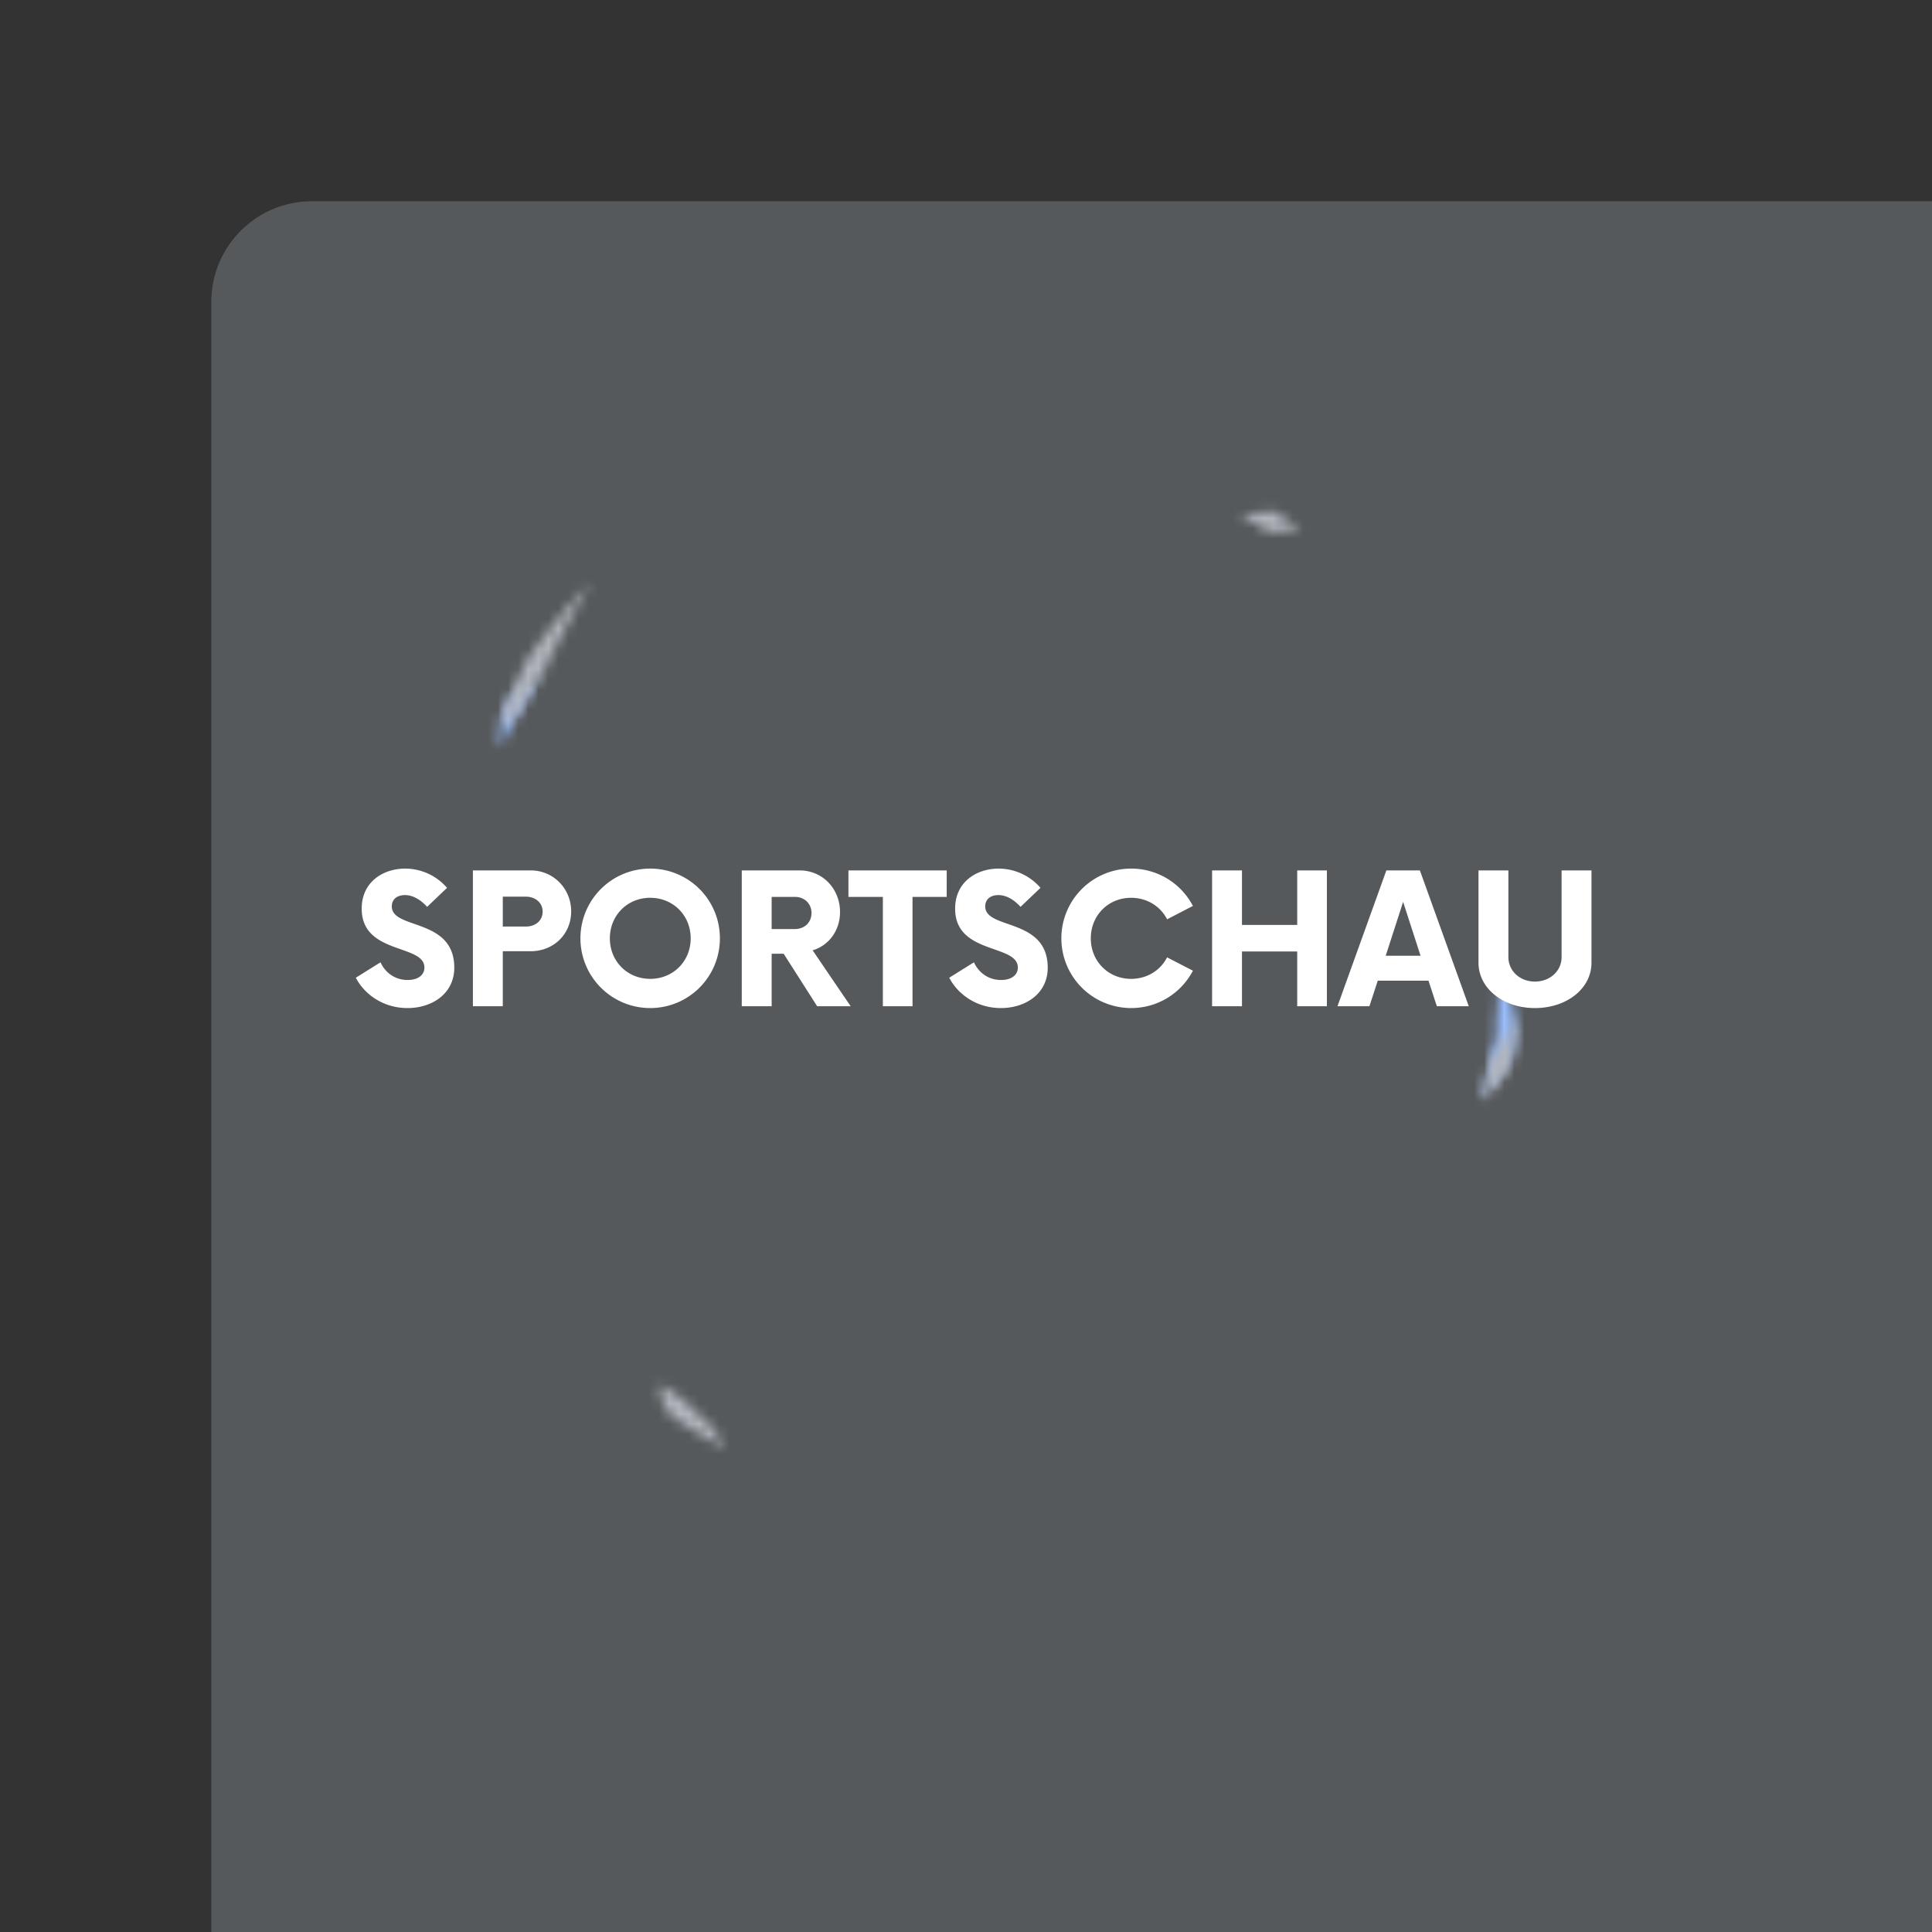 <svg xmlns="http://www.w3.org/2000/svg" width="192" height="192" fill="none">
  <rect width="100%" height="100%" fill="#333333" stroke="none"/>
  <rect width="100%" height="100%" x="21" y="20" fill="#56595B" rx="10" />
  <mask id="a" fill="#fff">
    <path fill-rule="evenodd"
      d="M147.34 109.085c1.658-1.957 2.547-3.573 2.985-4.524.134-.841.249-1.688.343-2.541a14.363 14.363 0 0 0-1.671-5.479 52.662 52.662 0 0 1-.34 5.464c.03.275.046.517.054.722.008.219.007.393.003.515a9.193 9.193 0 0 1-.32.724 51.803 51.803 0 0 1-1.054 5.119ZM49.736 74.288a51.91 51.91 0 0 1 3.948-7.068c-1.566.95-2.36 1.524-2.36 1.524s-2.054 2.02-1.588 5.544Z"
      clip-rule="evenodd" />
  </mask>
  <path fill="#9ABEFF"
    d="m147.34 109.085-1.936-.502 3.462 1.795-1.526-1.293Zm2.985-4.524 1.817.836.115-.25.043-.271-1.975-.315Zm.343-2.541 1.988.22.022-.2-.018-.201-1.992.181Zm-1.671-5.479 1.762-.947-3.762.927 2 .02Zm-.34 5.464-1.987-.228-.025.222.024.222 1.988-.216Zm.054.722-1.999.076 1.999-.076Zm.003.515 1.866.719.123-.319.01-.343-1.999-.057Zm-.32.724-1.797-.879-.134.274-.046.301 1.977.304ZM53.684 67.22l1.665 1.108-2.702-2.818 1.037 1.71Zm-3.948 7.068-1.983.262.907 6.86 2.893-6.286-1.817-.836Zm1.588-5.544-1.173-1.62-.122.089-.106.105 1.401 1.426Zm97.542 41.634c1.783-2.104 2.767-3.876 3.276-4.981l-3.634-1.672c-.366.796-1.16 2.257-2.694 4.066l3.052 2.587Zm-.186-8.579a51.591 51.591 0 0 1-.33 2.447l3.95.63c.139-.872.258-1.751.356-2.636l-3.976-.441Zm3.98.04a16.386 16.386 0 0 0-1.901-6.245l-3.523 1.895a12.373 12.373 0 0 1 1.44 4.711l3.984-.361Zm-2.016.395c.214-1.864.334-3.757.353-5.672l-4-.041a50.336 50.336 0 0 1-.327 5.256l3.974.457Zm-3.975-.013c.024.225.037.421.043.582l3.997-.151a11.628 11.628 0 0 0-.064-.863l-3.976.432Zm.043.582c.006.171.005.301.003.381l3.998.115a9.58 9.58 0 0 0-.004-.647l-3.997.151Zm.136-.28a7.164 7.164 0 0 1-.251.564l3.593 1.759c.185-.379.311-.679.39-.885l-3.732-1.438Zm2.428 7.063a53.592 53.592 0 0 0 1.094-5.316l-3.953-.608a49.934 49.934 0 0 1-1.013 4.921l3.872 1.003ZM52.019 66.112a53.911 53.911 0 0 0-4.1 7.34l3.634 1.672a49.904 49.904 0 0 1 3.796-6.796l-3.33-2.216Zm.628-.602a51.51 51.51 0 0 0-1.839 1.163 28.361 28.361 0 0 0-.64.44l-.011.007-.004.003h-.001v.001h-.001l1.173 1.62 1.174 1.62h-.001l.003-.002.02-.014.095-.067c.088-.06.224-.155.41-.278.371-.247.937-.613 1.695-1.073l-2.073-3.42Zm-1.323 3.234a137.46 137.46 0 0 0-1.403-1.425l-.001.001-.003.003-.007.007-.015.016a4.115 4.115 0 0 0-.152.162c-.087.098-.199.23-.326.398-.253.333-.57.81-.864 1.42-.593 1.232-1.093 3.01-.8 5.224l3.965-.524c-.173-1.31.122-2.305.44-2.964.16-.334.328-.583.446-.739a2.639 2.639 0 0 1 .144-.174l-.005.005-.007.007-.005.004-.002.003-.001.001c-.001 0-.002.002-1.404-1.425Z"
    mask="url(#a)" />
  <mask id="b" fill="#fff">
    <path fill-rule="evenodd"
      d="M147.239 109.469c.417-.436.807-.865 1.172-1.287a30.366 30.366 0 0 0 1.644-2.072c.323-1.707.566-3.442.725-5.202a18.48 18.48 0 0 1-.565 1.176 23.663 23.663 0 0 1-2.043 3.211 51.92 51.92 0 0 1-.933 4.174Zm-80.484 31.273a54.119 54.119 0 0 0 5.265 3.146c-.57-1.149-1.279-2.231-2.187-2.98-.812-.669-1.366-1.212-1.721-1.664a52.267 52.267 0 0 1-2.347-1.666c-.319 1.063.043 2.064.99 3.164Z"
      clip-rule="evenodd" />
  </mask>
  <path fill="#B1B5BD"
    d="m148.411 108.182 1.513 1.309-1.513-1.309Zm-1.172 1.287-1.932-.517 3.376 1.9-1.444-1.383Zm2.816-3.359 1.62 1.173.262-.362.083-.438-1.965-.373Zm.725-5.202 1.992.18-3.825-.979 1.833.799Zm-.565 1.176 1.772.927-1.772-.927Zm-2.043 3.211-1.601-1.199-.284.378-.084.466 1.969.355ZM72.02 143.888l-.926 1.772 5.462 2.855-2.745-5.518-1.79.891Zm-5.265-3.146-1.515 1.305.173.202.22.149 1.122-1.656Zm3.078.166 1.273-1.543-1.273 1.543Zm-1.721-1.664 1.572-1.236-.196-.249-.264-.177-1.112 1.662Zm-2.347-1.666 1.203-1.598-2.295-1.727-.824 2.751 1.916.574Zm81.133-30.704c-.342.396-.71.8-1.103 1.211l2.888 2.767c.44-.459.853-.914 1.241-1.361l-3.026-2.617Zm1.537-1.936a28.88 28.88 0 0 1-1.537 1.936l3.026 2.617a32.852 32.852 0 0 0 1.751-2.208l-3.24-2.345Zm.353-4.209a52.123 52.123 0 0 1-.698 5.009l3.93.745c.336-1.771.587-3.571.752-5.395l-3.984-.359Zm3.199 2.282c.247-.471.454-.907.626-1.303l-3.666-1.599c-.136.311-.302.662-.504 1.048l3.544 1.854Zm-2.215 3.484a25.66 25.66 0 0 0 2.215-3.484l-3.544-1.854a21.652 21.652 0 0 1-1.872 2.939l3.201 2.399Zm-.601 3.49c.38-1.423.704-2.868.969-4.335l-3.937-.71a49.806 49.806 0 0 1-.896 4.012l3.864 1.033Zm-76.224 32.13a51.918 51.918 0 0 1-5.07-3.029l-2.243 3.312a56.1 56.1 0 0 0 5.46 3.262l1.853-3.545Zm-4.386.337c.595.49 1.151 1.287 1.669 2.326l3.581-1.781c-.625-1.257-1.485-2.625-2.705-3.632l-2.545 3.087Zm-2.022-1.972c.484.615 1.162 1.262 2.022 1.972l2.545-3.087c-.765-.63-1.194-1.067-1.422-1.357l-3.145 2.472Zm-1.977-1.304a54.789 54.789 0 0 0 2.437 1.73l2.225-3.324a50.674 50.674 0 0 1-2.257-1.602l-2.404 3.196Zm3.709.261c-.371-.431-.524-.726-.583-.908a.565.565 0 0 1-.007-.377l-3.832-1.148c-.596 1.99.223 3.687 1.39 5.043l3.032-2.61Z"
    mask="url(#b)" />
  <mask id="c" fill="#fff">
    <path fill-rule="evenodd"
      d="M129.217 52.66a54.156 54.156 0 0 0-3.091-2.14l.194.204.113.12c-.922.066-1.992.148-3.203.247.966.565 1.911 1.16 2.836 1.785a302.205 302.205 0 0 1 3.151-.217ZM51.323 71.126a52.016 52.016 0 0 1 2.757-4.493 106.21 106.21 0 0 1 4.6-8.681 54.275 54.275 0 0 0-6.34 7.682 134.558 134.558 0 0 0-1.88 4.136l-.043.095a95.18 95.18 0 0 1-.304.69c-.639 1.435-.242 1.426 1.21.57Z"
      clip-rule="evenodd" />
  </mask>
  <path fill="#B1B5BD"
    d="m126.126 50.52 1.08-1.683-2.525 3.066 1.445-1.383Zm3.091 2.14.124 1.995 5.45-.34-4.38-3.26-1.194 1.604Zm-2.897-1.936 1.453-1.374-.002-.002-1.451 1.376Zm.113.12.144 1.994 4.203-.305-2.893-3.063-1.454 1.373Zm-3.203.247-.162-1.994-6.322.516 5.474 3.204 1.01-1.726Zm2.836 1.785-1.119 1.657.575.389.692-.052-.148-1.994Zm2.058-.146-.134-1.995.134 1.995ZM54.08 66.634l1.65 1.13.09-.13.067-.144-1.807-.856Zm-2.757 4.493 1.016 1.723.475-.28.265-.485-1.756-.958Zm7.357-13.174 1.72 1.02-3.14-2.43 1.42 1.41Zm-6.34 7.682-1.654-1.126-.087.128-.066.14 1.806.858Zm-1.607 3.512-1.83-.807 1.83.807Zm-.274.624-1.831-.803 1.831.803Zm-.042.095 1.83.81.002-.006-1.832-.804Zm0 0-1.829-.809-.002.006 1.831.803Zm-.304.69-1.827-.813 1.827.813Zm74.933-18.352c1.017.652 2.01 1.34 2.976 2.06l2.389-3.209a56.164 56.164 0 0 0-3.205-2.218l-2.16 3.367Zm2.725-2.856c-.065-.07-.132-.14-.2-.21l-2.89 2.765.187.196 2.903-2.75Zm.116.122-.114-.12-2.907 2.747.113.12 2.908-2.747Zm-4.494 3.614a357.62 357.62 0 0 1 3.184-.246l-.289-3.99c-.927.068-2.003.15-3.22.25l.325 3.986Zm3.792-1.866a53.925 53.925 0 0 0-2.945-1.853l-2.02 3.452a50.16 50.16 0 0 1 2.727 1.716l2.238-3.315Zm-.971 3.652c.779-.058 1.462-.105 2.044-.145l-.268-3.99c-.591.04-1.283.088-2.072.146l.296 3.99Zm2.044-.145 1.083-.07-.249-3.992c-.315.02-.683.043-1.102.072l.268 3.99ZM52.43 65.504a54.038 54.038 0 0 0-2.862 4.666l3.51 1.916a50.01 50.01 0 0 1 2.651-4.32l-3.299-2.262Zm4.53-8.57a108.157 108.157 0 0 0-4.688 8.844l3.615 1.713a104.217 104.217 0 0 1 4.513-8.516l-3.44-2.042Zm-2.968 9.828a52.262 52.262 0 0 1 6.107-7.399l-2.838-2.818a56.27 56.27 0 0 0-6.575 7.966l3.306 2.251Zm-3.459-1.984a136.057 136.057 0 0 0-1.63 3.563l3.66 1.615c.405-.916.932-2.093 1.582-3.46l-3.612-1.719Zm-1.63 3.563-.275.627 3.663 1.608.272-.62-3.66-1.615Zm-.275.628-.042.095 3.663 1.607.042-.096-3.663-1.606Zm-.04.089 3.658 1.619-3.657-1.619Zm-.002.006c-.117.267-.216.493-.3.68l3.654 1.627c.09-.2.193-.436.309-.7l-3.663-1.607Zm-.3.68c-.167.376-.358.848-.432 1.313-.036.224-.083.66.075 1.15.197.61.664 1.144 1.346 1.382a2.37 2.37 0 0 0 1.262.072c.266-.055.502-.144.68-.22.356-.152.745-.368 1.122-.59l-2.031-3.446a6.7 6.7 0 0 1-.661.357c-.054.023-.016.001.084-.02.066-.013.417-.084.863.071a1.844 1.844 0 0 1 1.142 1.167c.123.381.074.67.068.708-.015.089-.015.024.136-.317l-3.654-1.627Z"
    mask="url(#c)" />
  <path fill="#fff"
    d="M40.49 100.18c2.52 0 4.657-1.485 4.657-4.005 0-4.995-6.21-3.757-6.21-6.097 0-.766.586-1.126 1.306-1.126.764 0 1.53.428 2.204 1.17l1.98-1.89a5.527 5.527 0 0 0-4.162-1.912c-2.138 0-4.32 1.283-4.32 3.983 0 4.59 6.233 3.487 6.233 5.85 0 .742-.63 1.237-1.665 1.237-1.238 0-2.206-.698-2.7-1.755l-2.453 1.53c.877 1.688 2.767 3.015 5.13 3.015ZM52.735 86.5h-5.738V100h2.97v-5.468h2.768c2.272 0 4.027-1.687 4.027-3.96 0-2.25-1.755-4.072-4.027-4.072Zm-.473 5.58h-2.295v-2.97h2.295c.945 0 1.665.608 1.665 1.485 0 .9-.72 1.485-1.665 1.485Zm12.35 8.1a6.919 6.919 0 0 0 6.93-6.93 6.919 6.919 0 0 0-6.93-6.93 6.933 6.933 0 0 0-6.93 6.93 6.933 6.933 0 0 0 6.93 6.93Zm0-2.903c-2.272 0-4.005-1.755-4.005-4.027 0-2.272 1.733-4.028 4.005-4.028 2.295 0 4.028 1.756 4.028 4.028 0 2.272-1.733 4.028-4.028 4.028Zm16.147-2.835c1.597-.472 2.722-1.957 2.722-3.802 0-2.295-1.71-4.14-4.027-4.14h-5.738V100h2.97v-5.22h1.193l3.33 5.22h3.33l-3.78-5.558Zm-1.755-2.114h-2.318v-3.196h2.318c.945 0 1.642.675 1.642 1.598 0 .945-.697 1.597-1.642 1.597ZM94.082 86.5h-9.765v2.632h3.42V100h2.948V89.132h3.397V86.5Zm5.383 13.68c2.52 0 4.657-1.485 4.657-4.005 0-4.995-6.21-3.757-6.21-6.097 0-.766.585-1.126 1.305-1.126.765 0 1.53.428 2.205 1.17l1.98-1.89a5.526 5.526 0 0 0-4.162-1.912c-2.138 0-4.32 1.283-4.32 3.983 0 4.59 6.232 3.487 6.232 5.85 0 .742-.63 1.237-1.665 1.237-1.237 0-2.205-.698-2.7-1.755l-2.452 1.53c.877 1.688 2.767 3.015 5.13 3.015Zm12.942 0a6.912 6.912 0 0 0 6.143-3.713l-2.565-1.327c-.653 1.282-1.98 2.138-3.578 2.138-2.272 0-4.005-1.756-4.005-4.028 0-2.272 1.733-4.028 4.005-4.028 1.598 0 2.925.856 3.578 2.138l2.565-1.328a6.912 6.912 0 0 0-6.143-3.712 6.933 6.933 0 0 0-6.93 6.93 6.933 6.933 0 0 0 6.93 6.93Zm16.509-13.68v5.422h-5.49V86.5h-2.97V100h2.97v-5.445h5.49V100h2.948V86.5h-2.948Zm13.878 13.5h3.172l-4.86-13.5h-3.33l-4.86 13.5h3.173l.832-2.543h5.04l.833 2.543Zm-5.085-5.017 1.732-5.356 1.733 5.356h-3.465Zm14.825 5.197c3.195 0 5.625-1.958 5.625-4.5V86.5h-2.97v8.618c0 1.372-1.147 2.43-2.655 2.43-1.485 0-2.632-1.058-2.632-2.43V86.5h-2.97v9.18c0 2.542 2.452 4.5 5.602 4.5Z" />
</svg>
